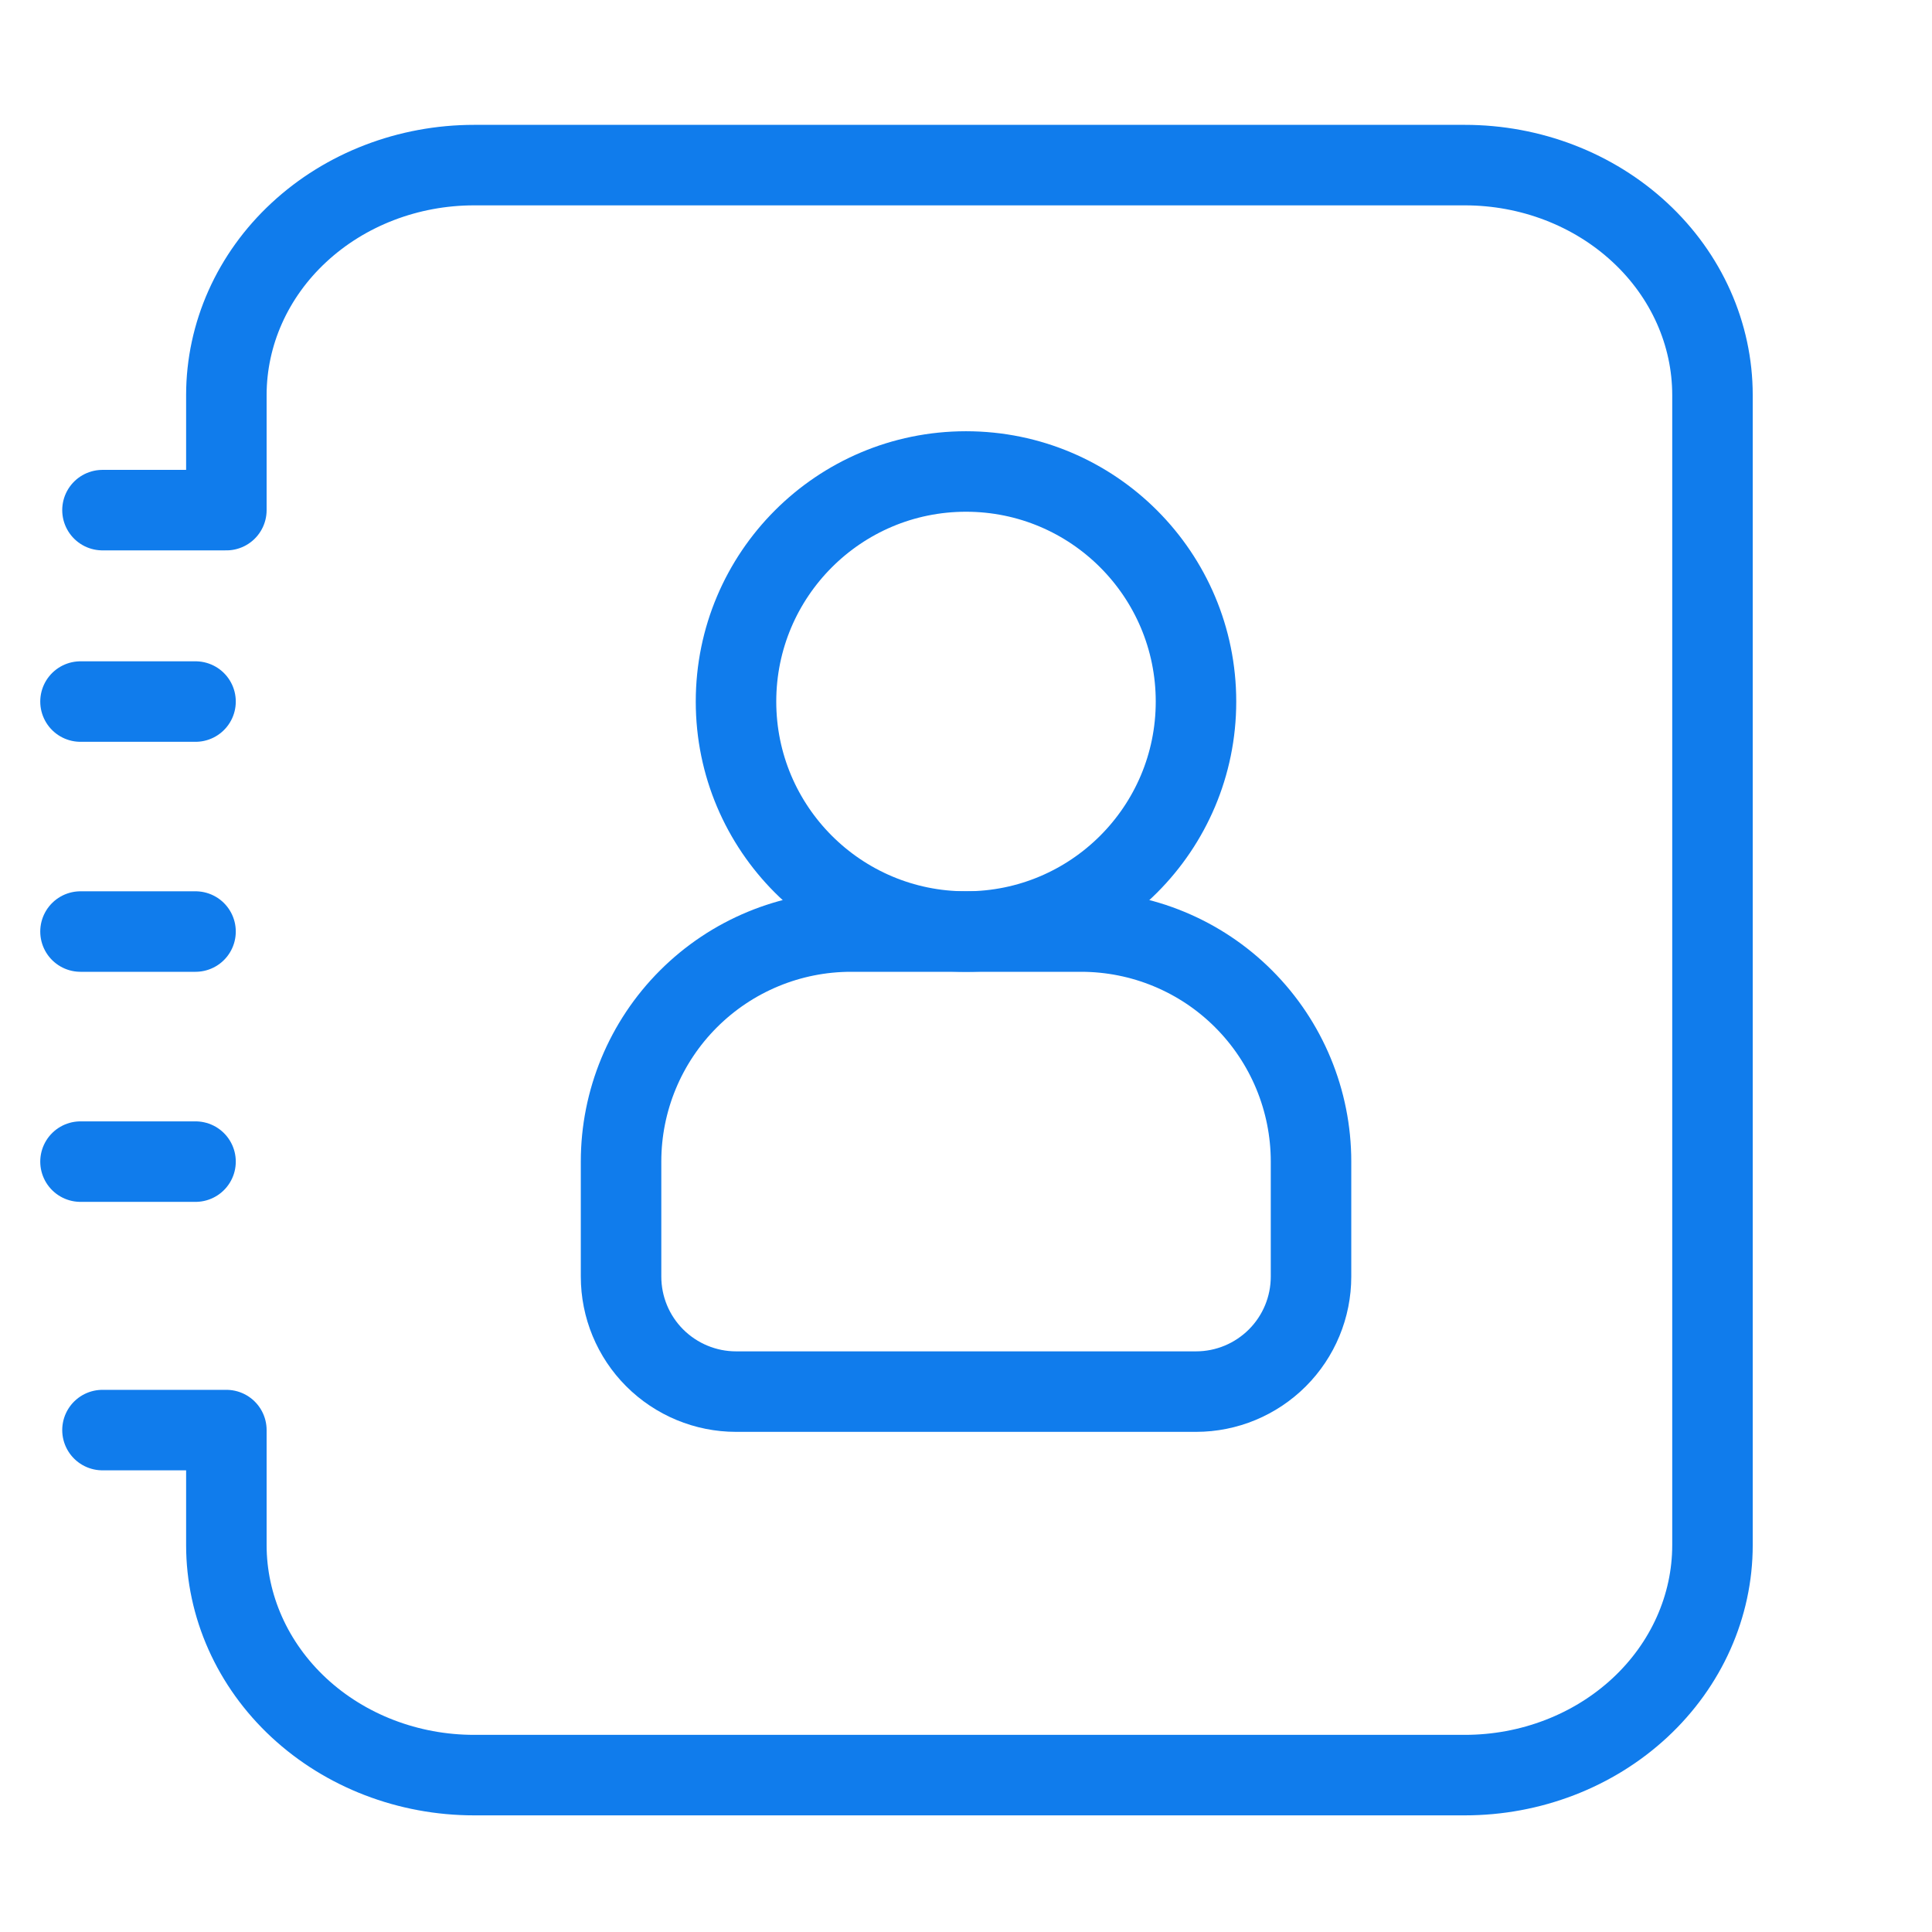 <svg width="24" height="24" viewBox="0 0 24 24" fill="none" xmlns="http://www.w3.org/2000/svg">
<path d="M12 11.572C13.578 11.572 14.857 10.293 14.857 8.715C14.857 7.137 13.578 5.857 12 5.857C10.422 5.857 9.143 7.137 9.143 8.715C9.143 10.293 10.422 11.572 12 11.572Z" stroke="#107CEC" stroke-linecap="round" stroke-linejoin="round"/>
<path d="M1.273 6.337H2.812V4.908C2.812 4.15 3.136 3.423 3.713 2.888C4.29 2.352 5.073 2.051 5.889 2.051H18.197C19.013 2.051 19.795 2.352 20.372 2.888C20.949 3.423 21.273 4.15 21.273 4.908V19.194C21.273 19.951 20.949 20.678 20.372 21.214C19.795 21.75 19.013 22.051 18.197 22.051H5.889C5.073 22.051 4.29 21.75 3.713 21.214C3.136 20.678 2.812 19.951 2.812 19.194V17.765H1.273" stroke="#107CEC" stroke-linecap="round" stroke-linejoin="round"/>
<path d="M1 11.572H2.429" stroke="#107CEC" stroke-linecap="round" stroke-linejoin="round"/>
<path d="M1 8.715H2.429" stroke="#107CEC" stroke-linecap="round" stroke-linejoin="round"/>
<path d="M1 14.43H2.429" stroke="#107CEC" stroke-linecap="round" stroke-linejoin="round"/>
<path fill-rule="evenodd" clip-rule="evenodd" d="M16.286 15.858V14.429C16.286 13.672 15.985 12.945 15.449 12.409C14.914 11.873 14.187 11.572 13.429 11.572H10.572C9.814 11.572 9.088 11.873 8.552 12.409C8.016 12.945 7.715 13.672 7.715 14.429V15.858C7.715 16.237 7.865 16.6 8.133 16.868C8.401 17.136 8.765 17.287 9.143 17.287H14.858C15.237 17.287 15.6 17.136 15.868 16.868C16.136 16.6 16.286 16.237 16.286 15.858Z" stroke="#107CEC" stroke-linecap="round" stroke-linejoin="round"/>
</svg>
